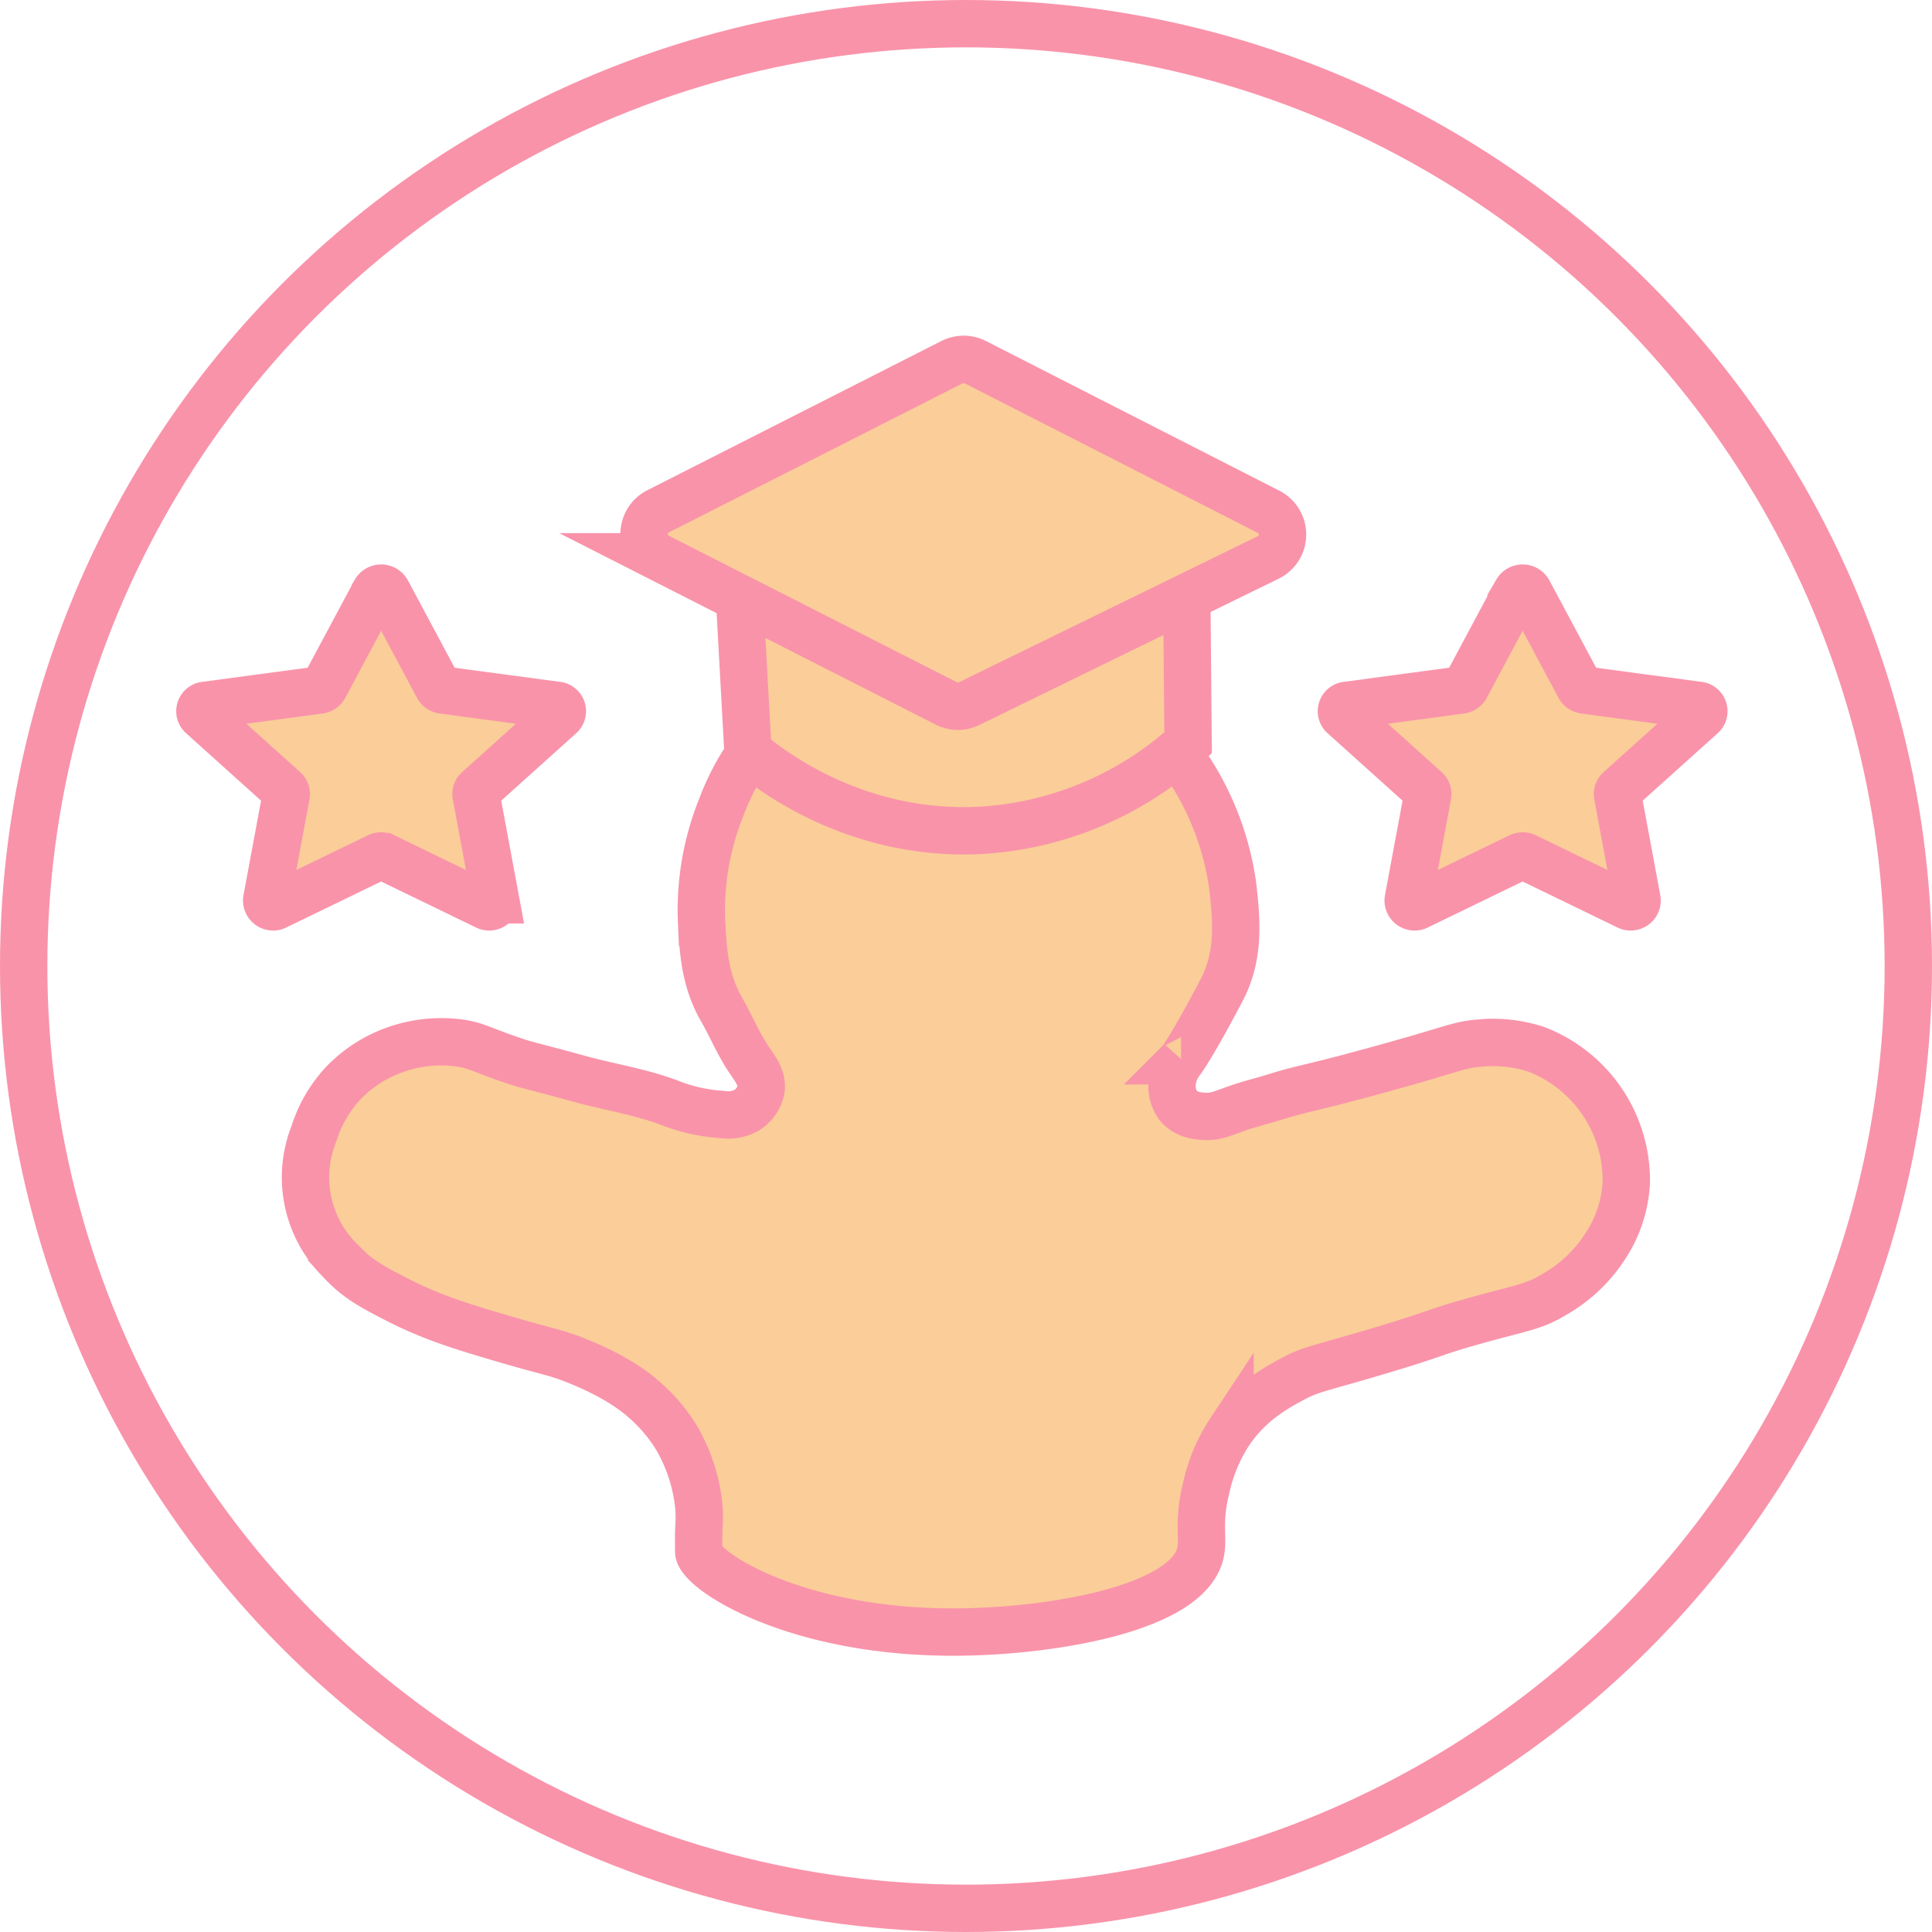 <svg id="Слой_20" data-name="Слой 20" xmlns="http://www.w3.org/2000/svg" viewBox="0 0 407.933 407.933"><defs><style>.cls-1{fill:#facd99;}.cls-1,.cls-2{stroke:#f993aa;stroke-miterlimit:10;stroke-width:10px;}.cls-2{fill:none;}</style></defs><path class="cls-1" d="M9130.799,1064.294c-.057-3.935.046-5.27.046-5.27a28.823,28.823,0,0,0-.046-4.462,35.98,35.98,0,0,0-4.415-13.846,33.944,33.944,0,0,0-7.124-8.528c-1.533-1.364-5.343-4.534-13.545-7.926-5.043-2.086-6.405-2.047-15.15-4.615-9.522-2.797-15.896-4.702-23.377-8.528-5.172-2.645-8.564-4.421-12.04-8.227a24.736,24.736,0,0,1-5.619-26.789,27.836,27.836,0,0,1,6.221-10.736,28.32,28.32,0,0,1,10.334-6.823,29.122,29.122,0,0,1,13.746-1.706c3.975.482,4.949,1.472,11.94,3.813,3.291,1.102,2.607.725,13.846,3.813,6.65,1.827,13.57,2.841,19.966,5.418a36.729,36.729,0,0,0,10.134,2.107,8.185,8.185,0,0,0,5.217-.903,6.787,6.787,0,0,0,3.01-4.314c.362-2.373-1.091-4.232-2.508-6.321-2.269-3.344-3.805-7.132-5.819-10.635-3.544-6.163-3.885-12.37-4.214-18.361a58.255,58.255,0,0,1,4.214-24.481,51.346,51.346,0,0,1,24.18-27.391,57.681,57.681,0,0,1,17.859-6.321,54.899,54.899,0,0,1,17.358-.301,53.716,53.716,0,0,1,17.257,5.92,60.246,60.246,0,0,1,31.304,45.05c.725,6.685,1.55,14.287-2.308,21.672-6.258,11.982-8.628,15.05-8.629,15.05a8.737,8.737,0,0,0-1.806,4.114,6.97,6.97,0,0,0,1.204,5.318c1.727,2.134,4.514,2.255,5.719,2.308,2.268.099,3.532-.595,7.023-1.806,2.439-.846,4.96-1.439,7.425-2.207,6.004-1.871,7.004-1.781,16.856-4.415,8.538-2.282,14.749-4.114,14.749-4.114,6.971-2.056,8.412-2.645,11.639-2.91a29.307,29.307,0,0,1,12.241,1.304,29.669,29.669,0,0,1,18.963,28.194,27.031,27.031,0,0,1-4.615,13.645,31.095,31.095,0,0,1-10.636,9.933c-4.372,2.628-6.569,2.704-16.655,5.518-9.724,2.713-7.255,2.522-21.471,6.722-12.032,3.555-13.284,3.539-17.157,5.619-3.5,1.879-8.916,4.867-13.144,11.037a34.81,34.81,0,0,0-5.017,11.94c-1.832,7.281-.511,10.492-1.204,13.645-2.564,11.66-30.565,16.491-50.429,16.766C9151.184,1081.748,9130.855,1068.128,9130.799,1064.294Z" transform="translate(-8983.264 -736.672)"/><circle class="cls-2" cx="203.967" cy="203.967" r="198.967"/><path class="cls-1" d="M9139.059,856.627q1.064,19.333,2.129,38.667c3.947,3.339,22.488,18.296,49.664,16.673a71.19,71.19,0,0,0,43.279-18.447q-.178-19.156-.355-38.312Z" transform="translate(-8983.264 -736.672)"/><path class="cls-1" d="M9251.045,854.375,9187.887,885.241a5.385,5.385,0,0,1-4.805-.038l-60.88-30.964a5.385,5.385,0,0,1,.005-9.602l62.094-31.505a5.385,5.385,0,0,1,4.884.005l61.945,31.603A5.385,5.385,0,0,1,9251.045,854.375Z" transform="translate(-8983.264 -736.672)"/><path class="cls-1" d="M9064.972,861.559l10.763,20.119a1.371,1.371,0,0,0,1.034.693l24.068,3.226a1.244,1.244,0,0,1,.761,2.161L9084.183,903.419a1.208,1.208,0,0,0-.395,1.122l4.111,22.113a1.354,1.354,0,0,1-1.993,1.336l-21.527-10.44a1.476,1.476,0,0,0-1.278,0L9041.574,927.99a1.354,1.354,0,0,1-1.993-1.336l4.111-22.113a1.208,1.208,0,0,0-.395-1.122l-17.416-15.661a1.244,1.244,0,0,1,.761-2.161l24.068-3.226a1.371,1.371,0,0,0,1.034-.693l10.763-20.119A1.427,1.427,0,0,1,9064.972,861.559Z" transform="translate(-8983.264 -736.672)"/><path class="cls-1" d="M9305.993,861.559l10.763,20.119a1.371,1.371,0,0,0,1.034.693l24.068,3.226a1.244,1.244,0,0,1,.761,2.161l-17.416,15.661a1.208,1.208,0,0,0-.395,1.122l4.111,22.113a1.354,1.354,0,0,1-1.993,1.336l-21.527-10.44a1.476,1.476,0,0,0-1.278,0L9282.595,927.99a1.354,1.354,0,0,1-1.993-1.336l4.111-22.113a1.208,1.208,0,0,0-.395-1.122l-17.416-15.661a1.244,1.244,0,0,1,.761-2.161l24.068-3.226a1.371,1.371,0,0,0,1.034-.693l10.763-20.119A1.427,1.427,0,0,1,9305.993,861.559Z" transform="translate(-8983.264 -736.672)"/></svg>